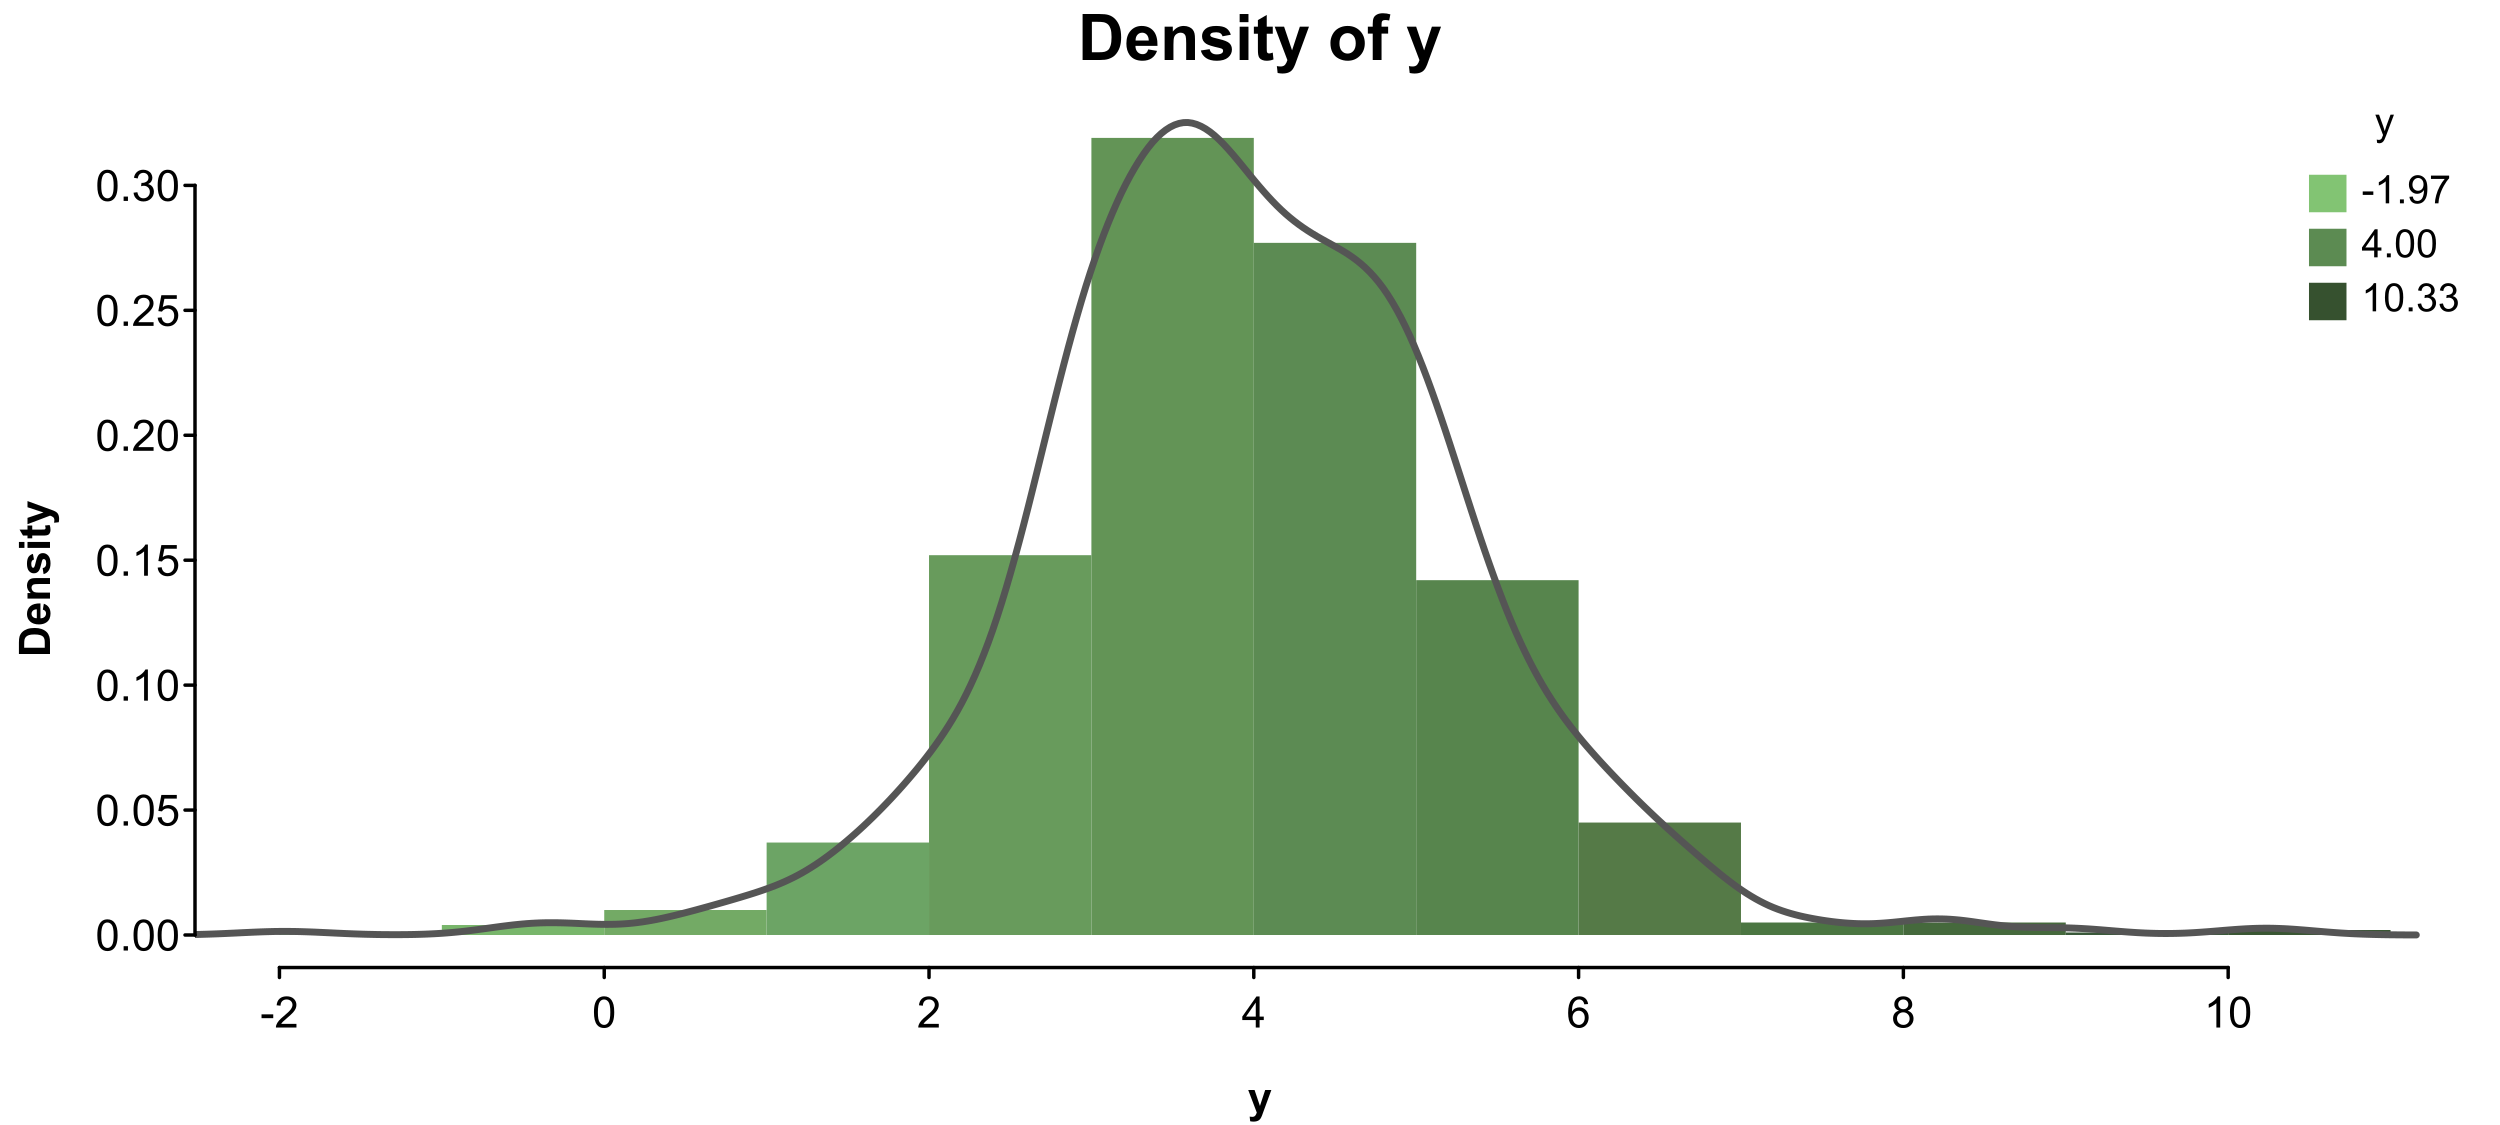 <?xml version="1.0" encoding="UTF-8"?>
<svg xmlns="http://www.w3.org/2000/svg" xmlns:xlink="http://www.w3.org/1999/xlink" width="720pt" height="324pt" viewBox="0 0 720 324" version="1.1">
<defs>
<g>
<symbol overflow="visible" id="glyph0-0">
<path style="stroke:none;" d="M 1.562 0 L 1.562 -7.812 L 7.812 -7.812 L 7.812 0 Z M 1.758 -0.195 L 7.617 -0.195 L 7.617 -7.617 L 1.758 -7.617 Z M 1.758 -0.195 "/>
</symbol>
<symbol overflow="visible" id="glyph0-1">
<path style="stroke:none;" d="M 0.398 -2.688 L 0.398 -3.789 L 3.773 -3.789 L 3.773 -2.688 Z M 0.398 -2.688 "/>
</symbol>
<symbol overflow="visible" id="glyph0-2">
<path style="stroke:none;" d="M 6.293 -1.055 L 6.293 0 L 0.379 0 C 0.367 -0.266 0.41 -0.52 0.508 -0.762 C 0.656 -1.164 0.898 -1.559 1.23 -1.953 C 1.559 -2.34 2.035 -2.793 2.668 -3.309 C 3.637 -4.102 4.293 -4.734 4.637 -5.203 C 4.977 -5.668 5.148 -6.105 5.152 -6.523 C 5.148 -6.957 4.992 -7.324 4.684 -7.625 C 4.371 -7.922 3.969 -8.074 3.469 -8.074 C 2.938 -8.074 2.512 -7.914 2.195 -7.598 C 1.879 -7.277 1.719 -6.84 1.715 -6.281 L 0.586 -6.398 C 0.664 -7.238 0.953 -7.879 1.457 -8.32 C 1.961 -8.762 2.641 -8.98 3.492 -8.984 C 4.348 -8.98 5.023 -8.742 5.527 -8.27 C 6.027 -7.789 6.281 -7.199 6.281 -6.5 C 6.281 -6.141 6.207 -5.789 6.059 -5.445 C 5.91 -5.094 5.664 -4.73 5.328 -4.352 C 4.984 -3.965 4.422 -3.441 3.637 -2.777 C 2.977 -2.223 2.555 -1.844 2.367 -1.648 C 2.18 -1.449 2.023 -1.254 1.906 -1.055 Z M 6.293 -1.055 "/>
</symbol>
<symbol overflow="visible" id="glyph0-3">
<path style="stroke:none;" d="M 0.52 -4.414 C 0.516 -5.469 0.625 -6.32 0.844 -6.965 C 1.062 -7.609 1.387 -8.105 1.816 -8.457 C 2.246 -8.805 2.785 -8.98 3.438 -8.984 C 3.914 -8.98 4.336 -8.887 4.699 -8.695 C 5.059 -8.5 5.355 -8.219 5.594 -7.859 C 5.828 -7.492 6.016 -7.051 6.152 -6.527 C 6.285 -6.004 6.352 -5.297 6.355 -4.414 C 6.352 -3.359 6.242 -2.512 6.031 -1.871 C 5.812 -1.223 5.492 -0.727 5.062 -0.375 C 4.633 -0.023 4.09 0.152 3.438 0.152 C 2.57 0.152 1.891 -0.156 1.402 -0.773 C 0.809 -1.516 0.516 -2.727 0.52 -4.414 Z M 1.648 -4.414 C 1.645 -2.941 1.816 -1.965 2.164 -1.48 C 2.504 -0.992 2.93 -0.75 3.438 -0.75 C 3.938 -0.75 4.359 -0.992 4.707 -1.48 C 5.051 -1.969 5.227 -2.945 5.227 -4.414 C 5.227 -5.883 5.051 -6.863 4.707 -7.348 C 4.359 -7.832 3.934 -8.074 3.426 -8.074 C 2.918 -8.074 2.516 -7.859 2.215 -7.434 C 1.836 -6.887 1.645 -5.879 1.648 -4.414 Z M 1.648 -4.414 "/>
</symbol>
<symbol overflow="visible" id="glyph0-4">
<path style="stroke:none;" d="M 4.039 0 L 4.039 -2.141 L 0.16 -2.141 L 0.16 -3.148 L 4.242 -8.949 L 5.141 -8.949 L 5.141 -3.148 L 6.348 -3.148 L 6.348 -2.141 L 5.141 -2.141 L 5.141 0 Z M 4.039 -3.148 L 4.039 -7.184 L 1.238 -3.148 Z M 4.039 -3.148 "/>
</symbol>
<symbol overflow="visible" id="glyph0-5">
<path style="stroke:none;" d="M 6.219 -6.758 L 5.125 -6.672 C 5.027 -7.098 4.891 -7.41 4.711 -7.609 C 4.414 -7.922 4.047 -8.078 3.613 -8.082 C 3.262 -8.078 2.953 -7.98 2.691 -7.789 C 2.34 -7.531 2.066 -7.164 1.871 -6.684 C 1.668 -6.195 1.566 -5.504 1.562 -4.613 C 1.824 -5.012 2.148 -5.312 2.531 -5.512 C 2.914 -5.703 3.312 -5.801 3.734 -5.805 C 4.465 -5.801 5.09 -5.531 5.605 -4.996 C 6.117 -4.453 6.375 -3.758 6.379 -2.906 C 6.375 -2.344 6.254 -1.82 6.016 -1.34 C 5.77 -0.855 5.438 -0.484 5.016 -0.23 C 4.594 0.027 4.113 0.152 3.578 0.152 C 2.66 0.152 1.914 -0.184 1.336 -0.855 C 0.758 -1.527 0.469 -2.637 0.469 -4.188 C 0.469 -5.914 0.789 -7.172 1.43 -7.961 C 1.984 -8.641 2.734 -8.98 3.68 -8.984 C 4.383 -8.98 4.957 -8.785 5.41 -8.391 C 5.855 -7.996 6.125 -7.449 6.219 -6.758 Z M 1.734 -2.898 C 1.734 -2.52 1.812 -2.156 1.973 -1.812 C 2.133 -1.461 2.359 -1.199 2.648 -1.02 C 2.938 -0.84 3.238 -0.75 3.559 -0.75 C 4.02 -0.75 4.418 -0.938 4.754 -1.312 C 5.082 -1.688 5.25 -2.195 5.254 -2.84 C 5.25 -3.453 5.086 -3.941 4.758 -4.301 C 4.43 -4.656 4.016 -4.832 3.516 -4.836 C 3.016 -4.832 2.594 -4.656 2.25 -4.301 C 1.906 -3.941 1.734 -3.473 1.734 -2.898 Z M 1.734 -2.898 "/>
</symbol>
<symbol overflow="visible" id="glyph0-6">
<path style="stroke:none;" d="M 2.211 -4.852 C 1.75 -5.016 1.414 -5.254 1.195 -5.566 C 0.977 -5.875 0.867 -6.242 0.867 -6.676 C 0.867 -7.324 1.098 -7.871 1.566 -8.316 C 2.031 -8.758 2.656 -8.98 3.438 -8.984 C 4.215 -8.98 4.844 -8.754 5.32 -8.305 C 5.797 -7.848 6.035 -7.297 6.035 -6.648 C 6.035 -6.23 5.926 -5.867 5.707 -5.562 C 5.488 -5.25 5.156 -5.016 4.719 -4.852 C 5.266 -4.672 5.684 -4.383 5.973 -3.984 C 6.254 -3.586 6.398 -3.109 6.402 -2.559 C 6.398 -1.789 6.129 -1.145 5.59 -0.629 C 5.047 -0.105 4.332 0.152 3.453 0.152 C 2.566 0.152 1.855 -0.105 1.316 -0.629 C 0.773 -1.148 0.504 -1.801 0.508 -2.586 C 0.504 -3.164 0.652 -3.652 0.949 -4.051 C 1.242 -4.441 1.66 -4.711 2.211 -4.852 Z M 1.988 -6.715 C 1.984 -6.289 2.121 -5.941 2.398 -5.676 C 2.668 -5.406 3.023 -5.273 3.461 -5.273 C 3.879 -5.273 4.227 -5.406 4.5 -5.672 C 4.77 -5.938 4.902 -6.262 4.906 -6.652 C 4.902 -7.051 4.766 -7.391 4.488 -7.668 C 4.207 -7.941 3.859 -8.078 3.449 -8.082 C 3.027 -8.078 2.68 -7.945 2.402 -7.676 C 2.125 -7.406 1.984 -7.086 1.988 -6.715 Z M 1.637 -2.582 C 1.633 -2.266 1.707 -1.961 1.859 -1.672 C 2.004 -1.375 2.227 -1.148 2.52 -0.992 C 2.812 -0.828 3.129 -0.75 3.469 -0.75 C 3.992 -0.75 4.422 -0.918 4.766 -1.258 C 5.105 -1.594 5.277 -2.023 5.281 -2.547 C 5.277 -3.074 5.102 -3.512 4.75 -3.855 C 4.395 -4.199 3.953 -4.371 3.43 -4.375 C 2.91 -4.371 2.484 -4.199 2.145 -3.863 C 1.805 -3.52 1.633 -3.094 1.637 -2.582 Z M 1.637 -2.582 "/>
</symbol>
<symbol overflow="visible" id="glyph0-7">
<path style="stroke:none;" d="M 4.656 0 L 3.559 0 L 3.559 -7 C 3.289 -6.746 2.941 -6.492 2.516 -6.242 C 2.086 -5.988 1.703 -5.801 1.359 -5.676 L 1.359 -6.738 C 1.973 -7.027 2.508 -7.375 2.973 -7.789 C 3.43 -8.195 3.758 -8.594 3.949 -8.984 L 4.656 -8.984 Z M 4.656 0 "/>
</symbol>
<symbol overflow="visible" id="glyph0-8">
<path style="stroke:none;" d="M 1.137 0 L 1.137 -1.25 L 2.387 -1.25 L 2.387 0 Z M 1.137 0 "/>
</symbol>
<symbol overflow="visible" id="glyph0-9">
<path style="stroke:none;" d="M 0.52 -2.344 L 1.672 -2.441 C 1.754 -1.875 1.953 -1.453 2.266 -1.172 C 2.574 -0.891 2.949 -0.75 3.395 -0.75 C 3.918 -0.75 4.367 -0.949 4.734 -1.348 C 5.102 -1.746 5.285 -2.273 5.285 -2.938 C 5.285 -3.559 5.109 -4.055 4.758 -4.418 C 4.406 -4.777 3.945 -4.957 3.375 -4.961 C 3.02 -4.957 2.699 -4.875 2.414 -4.719 C 2.129 -4.555 1.906 -4.348 1.746 -4.094 L 0.715 -4.23 L 1.582 -8.824 L 6.031 -8.824 L 6.031 -7.777 L 2.461 -7.777 L 1.977 -5.371 C 2.508 -5.742 3.074 -5.93 3.668 -5.934 C 4.449 -5.93 5.105 -5.66 5.645 -5.121 C 6.18 -4.578 6.449 -3.883 6.453 -3.035 C 6.449 -2.223 6.215 -1.52 5.742 -0.934 C 5.168 -0.207 4.383 0.152 3.395 0.152 C 2.574 0.152 1.91 -0.074 1.398 -0.531 C 0.883 -0.984 0.59 -1.59 0.52 -2.344 Z M 0.52 -2.344 "/>
</symbol>
<symbol overflow="visible" id="glyph0-10">
<path style="stroke:none;" d="M 0.523 -2.363 L 1.625 -2.508 C 1.746 -1.883 1.961 -1.434 2.266 -1.16 C 2.566 -0.887 2.938 -0.75 3.375 -0.75 C 3.891 -0.75 4.324 -0.926 4.684 -1.285 C 5.035 -1.641 5.215 -2.086 5.219 -2.617 C 5.215 -3.121 5.051 -3.539 4.723 -3.867 C 4.395 -4.195 3.977 -4.359 3.469 -4.359 C 3.258 -4.359 2.996 -4.316 2.691 -4.234 L 2.812 -5.199 C 2.883 -5.188 2.941 -5.184 2.992 -5.188 C 3.457 -5.184 3.879 -5.309 4.254 -5.555 C 4.629 -5.797 4.816 -6.172 4.816 -6.684 C 4.816 -7.086 4.68 -7.418 4.406 -7.684 C 4.133 -7.945 3.781 -8.078 3.352 -8.082 C 2.922 -8.078 2.562 -7.945 2.281 -7.676 C 1.992 -7.406 1.812 -7.004 1.734 -6.469 L 0.633 -6.664 C 0.766 -7.398 1.07 -7.969 1.551 -8.375 C 2.023 -8.777 2.617 -8.98 3.328 -8.984 C 3.812 -8.98 4.262 -8.875 4.676 -8.668 C 5.086 -8.457 5.398 -8.172 5.617 -7.812 C 5.832 -7.445 5.941 -7.062 5.945 -6.66 C 5.941 -6.27 5.836 -5.918 5.633 -5.602 C 5.422 -5.281 5.117 -5.027 4.711 -4.848 C 5.238 -4.723 5.648 -4.469 5.941 -4.086 C 6.234 -3.695 6.379 -3.215 6.383 -2.645 C 6.379 -1.859 6.094 -1.199 5.527 -0.656 C 4.957 -0.113 4.238 0.156 3.367 0.16 C 2.582 0.156 1.93 -0.074 1.41 -0.543 C 0.891 -1.008 0.594 -1.613 0.523 -2.363 Z M 0.523 -2.363 "/>
</symbol>
<symbol overflow="visible" id="glyph1-0">
<path style="stroke:none;" d="M 1.414 0 L 1.414 -7.062 L 7.062 -7.062 L 7.062 0 Z M 1.59 -0.176 L 6.887 -0.176 L 6.887 -6.887 L 1.59 -6.887 Z M 1.59 -0.176 "/>
</symbol>
<symbol overflow="visible" id="glyph1-1">
<path style="stroke:none;" d="M 0.699 2.258 L 0.59 1.324 C 0.805 1.383 0.996 1.41 1.16 1.414 C 1.379 1.41 1.555 1.375 1.688 1.301 C 1.82 1.227 1.93 1.121 2.016 0.992 C 2.078 0.891 2.176 0.645 2.316 0.254 C 2.332 0.195 2.363 0.117 2.406 0.012 L 0.184 -5.859 L 1.254 -5.859 L 2.473 -2.465 C 2.629 -2.031 2.77 -1.578 2.898 -1.109 C 3.008 -1.562 3.145 -2.008 3.305 -2.445 L 4.559 -5.859 L 5.551 -5.859 L 3.32 0.098 C 3.082 0.742 2.898 1.188 2.766 1.43 C 2.586 1.758 2.383 1.996 2.156 2.148 C 1.93 2.301 1.656 2.379 1.34 2.379 C 1.148 2.379 0.934 2.336 0.699 2.258 Z M 0.699 2.258 "/>
</symbol>
<symbol overflow="visible" id="glyph1-2">
<path style="stroke:none;" d="M 0.359 -2.43 L 0.359 -3.426 L 3.41 -3.426 L 3.41 -2.43 Z M 0.359 -2.43 "/>
</symbol>
<symbol overflow="visible" id="glyph1-3">
<path style="stroke:none;" d="M 4.211 0 L 3.215 0 L 3.215 -6.328 C 2.977 -6.102 2.664 -5.871 2.277 -5.645 C 1.887 -5.41 1.539 -5.242 1.23 -5.133 L 1.23 -6.09 C 1.785 -6.348 2.27 -6.664 2.688 -7.039 C 3.102 -7.406 3.395 -7.77 3.57 -8.121 L 4.211 -8.121 Z M 4.211 0 "/>
</symbol>
<symbol overflow="visible" id="glyph1-4">
<path style="stroke:none;" d="M 1.027 0 L 1.027 -1.133 L 2.156 -1.133 L 2.156 0 Z M 1.027 0 "/>
</symbol>
<symbol overflow="visible" id="glyph1-5">
<path style="stroke:none;" d="M 0.617 -1.871 L 1.574 -1.957 C 1.652 -1.508 1.805 -1.18 2.035 -0.98 C 2.262 -0.777 2.555 -0.68 2.914 -0.68 C 3.215 -0.68 3.484 -0.746 3.715 -0.887 C 3.945 -1.023 4.133 -1.211 4.281 -1.445 C 4.426 -1.676 4.551 -1.992 4.652 -2.395 C 4.75 -2.789 4.797 -3.195 4.801 -3.609 C 4.797 -3.652 4.797 -3.719 4.793 -3.809 C 4.594 -3.488 4.32 -3.23 3.98 -3.035 C 3.633 -2.84 3.262 -2.742 2.863 -2.742 C 2.191 -2.742 1.625 -2.984 1.164 -3.469 C 0.699 -3.953 0.469 -4.594 0.469 -5.391 C 0.469 -6.211 0.711 -6.871 1.195 -7.371 C 1.68 -7.871 2.285 -8.121 3.012 -8.121 C 3.535 -8.121 4.016 -7.977 4.453 -7.695 C 4.891 -7.41 5.223 -7.008 5.449 -6.484 C 5.676 -5.957 5.789 -5.199 5.789 -4.211 C 5.789 -3.176 5.676 -2.352 5.449 -1.738 C 5.223 -1.125 4.887 -0.66 4.449 -0.34 C 4.004 -0.023 3.484 0.133 2.891 0.137 C 2.254 0.133 1.738 -0.039 1.34 -0.387 C 0.938 -0.738 0.695 -1.23 0.617 -1.871 Z M 4.684 -5.441 C 4.68 -6.008 4.527 -6.461 4.227 -6.797 C 3.922 -7.133 3.559 -7.301 3.133 -7.301 C 2.691 -7.301 2.309 -7.117 1.98 -6.758 C 1.652 -6.395 1.488 -5.93 1.488 -5.359 C 1.488 -4.84 1.641 -4.422 1.953 -4.102 C 2.262 -3.781 2.648 -3.621 3.105 -3.621 C 3.566 -3.621 3.941 -3.781 4.238 -4.102 C 4.531 -4.422 4.68 -4.867 4.684 -5.441 Z M 4.684 -5.441 "/>
</symbol>
<symbol overflow="visible" id="glyph1-6">
<path style="stroke:none;" d="M 0.535 -7.031 L 0.535 -7.984 L 5.77 -7.984 L 5.77 -7.211 C 5.254 -6.66 4.742 -5.934 4.238 -5.027 C 3.73 -4.117 3.34 -3.18 3.066 -2.223 C 2.863 -1.543 2.738 -0.805 2.688 0 L 1.668 0 C 1.676 -0.633 1.801 -1.398 2.039 -2.305 C 2.277 -3.203 2.621 -4.074 3.07 -4.91 C 3.516 -5.746 3.988 -6.453 4.496 -7.031 Z M 0.535 -7.031 "/>
</symbol>
<symbol overflow="visible" id="glyph1-7">
<path style="stroke:none;" d="M 3.652 0 L 3.652 -1.938 L 0.145 -1.938 L 0.145 -2.848 L 3.836 -8.09 L 4.645 -8.09 L 4.645 -2.848 L 5.738 -2.848 L 5.738 -1.938 L 4.645 -1.938 L 4.645 0 Z M 3.652 -2.848 L 3.652 -6.496 L 1.121 -2.848 Z M 3.652 -2.848 "/>
</symbol>
<symbol overflow="visible" id="glyph1-8">
<path style="stroke:none;" d="M 0.469 -3.988 C 0.469 -4.941 0.566 -5.711 0.762 -6.297 C 0.957 -6.879 1.25 -7.328 1.641 -7.645 C 2.027 -7.961 2.516 -8.121 3.105 -8.121 C 3.539 -8.121 3.918 -8.031 4.246 -7.859 C 4.57 -7.68 4.84 -7.43 5.059 -7.102 C 5.27 -6.773 5.438 -6.371 5.559 -5.898 C 5.68 -5.426 5.742 -4.789 5.742 -3.988 C 5.742 -3.039 5.645 -2.273 5.449 -1.691 C 5.254 -1.105 4.961 -0.656 4.578 -0.34 C 4.188 -0.023 3.699 0.133 3.105 0.137 C 2.324 0.133 1.711 -0.141 1.27 -0.699 C 0.734 -1.371 0.469 -2.469 0.469 -3.988 Z M 1.488 -3.988 C 1.488 -2.656 1.641 -1.773 1.953 -1.336 C 2.262 -0.898 2.648 -0.68 3.105 -0.68 C 3.559 -0.68 3.941 -0.898 4.254 -1.34 C 4.566 -1.781 4.723 -2.664 4.723 -3.988 C 4.723 -5.32 4.566 -6.207 4.254 -6.645 C 3.941 -7.082 3.555 -7.301 3.094 -7.301 C 2.637 -7.301 2.273 -7.105 2.004 -6.719 C 1.66 -6.223 1.488 -5.312 1.488 -3.988 Z M 1.488 -3.988 "/>
</symbol>
<symbol overflow="visible" id="glyph1-9">
<path style="stroke:none;" d="M 0.473 -2.137 L 1.469 -2.27 C 1.582 -1.699 1.777 -1.293 2.051 -1.051 C 2.324 -0.801 2.656 -0.68 3.051 -0.68 C 3.516 -0.68 3.91 -0.84 4.234 -1.164 C 4.555 -1.484 4.715 -1.887 4.719 -2.367 C 4.715 -2.82 4.566 -3.195 4.27 -3.496 C 3.969 -3.789 3.59 -3.938 3.133 -3.941 C 2.941 -3.938 2.707 -3.898 2.434 -3.828 L 2.543 -4.699 C 2.609 -4.691 2.66 -4.688 2.703 -4.691 C 3.125 -4.688 3.508 -4.797 3.844 -5.02 C 4.18 -5.238 4.348 -5.578 4.352 -6.043 C 4.348 -6.402 4.223 -6.703 3.98 -6.945 C 3.73 -7.18 3.414 -7.301 3.027 -7.305 C 2.641 -7.301 2.32 -7.18 2.062 -6.941 C 1.805 -6.695 1.637 -6.332 1.566 -5.848 L 0.574 -6.023 C 0.695 -6.688 0.969 -7.203 1.402 -7.57 C 1.828 -7.938 2.363 -8.121 3.008 -8.121 C 3.445 -8.121 3.852 -8.023 4.227 -7.836 C 4.594 -7.645 4.879 -7.387 5.078 -7.062 C 5.273 -6.73 5.371 -6.383 5.375 -6.02 C 5.371 -5.668 5.277 -5.352 5.094 -5.062 C 4.902 -4.773 4.625 -4.547 4.258 -4.383 C 4.734 -4.27 5.105 -4.039 5.371 -3.691 C 5.633 -3.344 5.766 -2.91 5.77 -2.391 C 5.766 -1.68 5.508 -1.078 4.996 -0.59 C 4.48 -0.102 3.832 0.141 3.047 0.145 C 2.336 0.141 1.746 -0.066 1.277 -0.488 C 0.809 -0.91 0.539 -1.461 0.473 -2.137 Z M 0.473 -2.137 "/>
</symbol>
<symbol overflow="visible" id="glyph2-0">
<path style="stroke:none;" d="M 2.312 0 L 2.312 -11.562 L 11.562 -11.562 L 11.562 0 Z M 2.602 -0.289 L 11.273 -0.289 L 11.273 -11.273 L 2.602 -11.273 Z M 2.602 -0.289 "/>
</symbol>
<symbol overflow="visible" id="glyph2-1">
<path style="stroke:none;" d="M 1.336 -13.242 L 6.223 -13.242 C 7.324 -13.242 8.164 -13.156 8.742 -12.988 C 9.52 -12.758 10.184 -12.352 10.738 -11.77 C 11.289 -11.184 11.711 -10.469 12.004 -9.625 C 12.289 -8.777 12.434 -7.734 12.438 -6.496 C 12.434 -5.402 12.297 -4.461 12.031 -3.676 C 11.695 -2.707 11.223 -1.93 10.613 -1.336 C 10.145 -0.883 9.52 -0.531 8.734 -0.281 C 8.145 -0.094 7.355 0 6.367 0 L 1.336 0 Z M 4.012 -11.004 L 4.012 -2.23 L 6.008 -2.23 C 6.75 -2.227 7.289 -2.27 7.625 -2.359 C 8.055 -2.465 8.414 -2.648 8.703 -2.906 C 8.984 -3.164 9.219 -3.59 9.402 -4.188 C 9.582 -4.777 9.672 -5.586 9.676 -6.613 C 9.672 -7.633 9.582 -8.418 9.402 -8.969 C 9.219 -9.516 8.965 -9.945 8.645 -10.254 C 8.316 -10.559 7.906 -10.766 7.406 -10.875 C 7.031 -10.961 6.297 -11.004 5.211 -11.004 Z M 4.012 -11.004 "/>
</symbol>
<symbol overflow="visible" id="glyph2-2">
<path style="stroke:none;" d="M 6.883 -3.055 L 9.414 -2.629 C 9.086 -1.699 8.57 -0.992 7.871 -0.508 C 7.168 -0.023 6.293 0.215 5.238 0.219 C 3.57 0.215 2.336 -0.328 1.535 -1.418 C 0.902 -2.289 0.586 -3.391 0.586 -4.723 C 0.586 -6.312 1 -7.555 1.832 -8.457 C 2.664 -9.355 3.715 -9.809 4.984 -9.809 C 6.41 -9.809 7.535 -9.336 8.363 -8.395 C 9.184 -7.453 9.578 -6.012 9.547 -4.066 L 3.188 -4.066 C 3.203 -3.312 3.406 -2.727 3.801 -2.309 C 4.191 -1.887 4.68 -1.676 5.266 -1.68 C 5.66 -1.676 5.996 -1.785 6.27 -2.004 C 6.539 -2.223 6.742 -2.57 6.883 -3.055 Z M 7.027 -5.617 C 7.004 -6.348 6.816 -6.906 6.457 -7.293 C 6.098 -7.672 5.656 -7.863 5.141 -7.867 C 4.582 -7.863 4.125 -7.66 3.766 -7.262 C 3.402 -6.855 3.227 -6.309 3.234 -5.617 Z M 7.027 -5.617 "/>
</symbol>
<symbol overflow="visible" id="glyph2-3">
<path style="stroke:none;" d="M 10.055 0 L 7.516 0 L 7.516 -4.895 C 7.512 -5.926 7.457 -6.598 7.352 -6.906 C 7.242 -7.207 7.066 -7.441 6.824 -7.613 C 6.578 -7.777 6.285 -7.863 5.945 -7.867 C 5.504 -7.863 5.109 -7.742 4.762 -7.504 C 4.41 -7.262 4.172 -6.941 4.043 -6.547 C 3.91 -6.148 3.844 -5.414 3.848 -4.344 L 3.848 0 L 1.309 0 L 1.309 -9.594 L 3.668 -9.594 L 3.668 -8.184 C 4.504 -9.266 5.555 -9.809 6.828 -9.809 C 7.383 -9.809 7.895 -9.707 8.363 -9.504 C 8.824 -9.301 9.176 -9.043 9.414 -8.734 C 9.652 -8.418 9.82 -8.062 9.914 -7.668 C 10.008 -7.27 10.055 -6.699 10.055 -5.961 Z M 10.055 0 "/>
</symbol>
<symbol overflow="visible" id="glyph2-4">
<path style="stroke:none;" d="M 0.434 -2.738 L 2.98 -3.125 C 3.086 -2.625 3.305 -2.25 3.641 -2 C 3.969 -1.742 4.434 -1.617 5.031 -1.617 C 5.684 -1.617 6.176 -1.734 6.512 -1.977 C 6.73 -2.141 6.844 -2.367 6.848 -2.656 C 6.844 -2.844 6.785 -3.004 6.668 -3.133 C 6.539 -3.254 6.254 -3.367 5.816 -3.469 C 3.766 -3.918 2.469 -4.328 1.926 -4.707 C 1.164 -5.223 0.785 -5.945 0.785 -6.867 C 0.785 -7.695 1.113 -8.391 1.77 -8.961 C 2.426 -9.523 3.441 -9.809 4.824 -9.809 C 6.133 -9.809 7.109 -9.594 7.75 -9.168 C 8.387 -8.738 8.828 -8.105 9.07 -7.273 L 6.676 -6.828 C 6.57 -7.199 6.379 -7.488 6.094 -7.688 C 5.805 -7.883 5.395 -7.98 4.867 -7.984 C 4.199 -7.98 3.723 -7.887 3.434 -7.707 C 3.238 -7.57 3.141 -7.398 3.145 -7.191 C 3.141 -7.004 3.227 -6.852 3.398 -6.73 C 3.625 -6.559 4.414 -6.32 5.766 -6.016 C 7.117 -5.707 8.062 -5.332 8.602 -4.887 C 9.129 -4.434 9.391 -3.805 9.395 -3 C 9.391 -2.117 9.023 -1.359 8.293 -0.73 C 7.555 -0.098 6.469 0.215 5.031 0.219 C 3.723 0.215 2.688 -0.047 1.926 -0.578 C 1.164 -1.105 0.668 -1.824 0.434 -2.738 Z M 0.434 -2.738 "/>
</symbol>
<symbol overflow="visible" id="glyph2-5">
<path style="stroke:none;" d="M 1.328 -10.895 L 1.328 -13.242 L 3.867 -13.242 L 3.867 -10.895 Z M 1.328 0 L 1.328 -9.594 L 3.867 -9.594 L 3.867 0 Z M 1.328 0 "/>
</symbol>
<symbol overflow="visible" id="glyph2-6">
<path style="stroke:none;" d="M 5.727 -9.594 L 5.727 -7.57 L 3.992 -7.57 L 3.992 -3.703 C 3.988 -2.922 4.008 -2.465 4.043 -2.336 C 4.074 -2.203 4.148 -2.094 4.27 -2.012 C 4.383 -1.926 4.523 -1.887 4.695 -1.887 C 4.93 -1.887 5.273 -1.969 5.719 -2.133 L 5.934 -0.164 C 5.344 0.09 4.676 0.215 3.93 0.219 C 3.469 0.215 3.055 0.141 2.691 -0.012 C 2.32 -0.164 2.051 -0.363 1.883 -0.609 C 1.707 -0.852 1.59 -1.18 1.527 -1.598 C 1.469 -1.891 1.441 -2.488 1.445 -3.387 L 1.445 -7.57 L 0.281 -7.57 L 0.281 -9.594 L 1.445 -9.594 L 1.445 -11.5 L 3.992 -12.98 L 3.992 -9.594 Z M 5.727 -9.594 "/>
</symbol>
<symbol overflow="visible" id="glyph2-7">
<path style="stroke:none;" d="M 0.125 -9.594 L 2.828 -9.594 L 5.121 -2.781 L 7.363 -9.594 L 9.992 -9.594 L 6.602 -0.359 L 6 1.309 C 5.773 1.863 5.559 2.293 5.359 2.59 C 5.156 2.887 4.926 3.125 4.664 3.309 C 4.402 3.492 4.078 3.637 3.699 3.738 C 3.312 3.84 2.883 3.891 2.402 3.895 C 1.914 3.891 1.434 3.84 0.965 3.738 L 0.742 1.754 C 1.137 1.828 1.496 1.867 1.816 1.871 C 2.402 1.867 2.836 1.695 3.125 1.352 C 3.406 1.004 3.625 0.562 3.777 0.027 Z M 0.125 -9.594 "/>
</symbol>
<symbol overflow="visible" id="glyph2-8">
<path style="stroke:none;" d=""/>
</symbol>
<symbol overflow="visible" id="glyph2-9">
<path style="stroke:none;" d="M 0.742 -4.934 C 0.738 -5.773 0.945 -6.586 1.363 -7.379 C 1.777 -8.164 2.367 -8.766 3.129 -9.184 C 3.891 -9.598 4.742 -9.809 5.684 -9.809 C 7.133 -9.809 8.32 -9.336 9.25 -8.395 C 10.176 -7.453 10.641 -6.262 10.641 -4.824 C 10.641 -3.371 10.172 -2.168 9.234 -1.215 C 8.297 -0.258 7.117 0.215 5.699 0.219 C 4.82 0.215 3.98 0.02 3.184 -0.379 C 2.383 -0.773 1.777 -1.355 1.363 -2.125 C 0.945 -2.891 0.738 -3.828 0.742 -4.934 Z M 3.344 -4.797 C 3.34 -3.844 3.566 -3.113 4.02 -2.609 C 4.469 -2.102 5.023 -1.852 5.691 -1.852 C 6.348 -1.852 6.902 -2.102 7.355 -2.609 C 7.801 -3.113 8.027 -3.852 8.031 -4.816 C 8.027 -5.754 7.801 -6.473 7.355 -6.98 C 6.902 -7.484 6.348 -7.738 5.691 -7.742 C 5.023 -7.738 4.469 -7.484 4.02 -6.98 C 3.566 -6.473 3.34 -5.746 3.344 -4.797 Z M 3.344 -4.797 "/>
</symbol>
<symbol overflow="visible" id="glyph2-10">
<path style="stroke:none;" d="M 0.219 -9.594 L 1.625 -9.594 L 1.625 -10.316 C 1.621 -11.121 1.707 -11.723 1.883 -12.121 C 2.051 -12.516 2.367 -12.84 2.832 -13.094 C 3.289 -13.34 3.871 -13.465 4.578 -13.469 C 5.297 -13.465 6.008 -13.355 6.703 -13.145 L 6.359 -11.371 C 5.953 -11.465 5.566 -11.512 5.195 -11.516 C 4.824 -11.512 4.559 -11.426 4.402 -11.258 C 4.238 -11.086 4.16 -10.758 4.164 -10.27 L 4.164 -9.594 L 6.062 -9.594 L 6.062 -7.598 L 4.164 -7.598 L 4.164 0 L 1.625 0 L 1.625 -7.598 L 0.219 -7.598 Z M 0.219 -9.594 "/>
</symbol>
<symbol overflow="visible" id="glyph3-0">
<path style="stroke:none;" d="M 0 -1.562 L -7.812 -1.562 L -7.812 -7.812 L 0 -7.812 Z M -0.195 -1.758 L -0.195 -7.617 L -7.617 -7.617 L -7.617 -1.758 Z M -0.195 -1.758 "/>
</symbol>
<symbol overflow="visible" id="glyph3-1">
<path style="stroke:none;" d="M -8.949 -0.902 L -8.949 -4.207 C -8.945 -4.949 -8.891 -5.516 -8.777 -5.91 C -8.621 -6.43 -8.344 -6.879 -7.953 -7.258 C -7.555 -7.629 -7.07 -7.914 -6.5 -8.113 C -5.926 -8.305 -5.223 -8.402 -4.387 -8.406 C -3.648 -8.402 -3.016 -8.309 -2.484 -8.129 C -1.832 -7.902 -1.305 -7.586 -0.902 -7.172 C -0.598 -6.859 -0.359 -6.434 -0.188 -5.902 C -0.062 -5.5 0 -4.969 0 -4.305 L 0 -0.902 Z M -7.434 -2.711 L -1.508 -2.711 L -1.508 -4.059 C -1.504 -4.562 -1.535 -4.926 -1.594 -5.152 C -1.664 -5.441 -1.785 -5.684 -1.965 -5.879 C -2.137 -6.07 -2.426 -6.23 -2.828 -6.352 C -3.227 -6.473 -3.773 -6.531 -4.469 -6.535 C -5.156 -6.531 -5.688 -6.473 -6.059 -6.352 C -6.43 -6.23 -6.719 -6.059 -6.926 -5.84 C -7.133 -5.617 -7.273 -5.34 -7.348 -5.004 C -7.402 -4.75 -7.43 -4.254 -7.434 -3.523 Z M -7.434 -2.711 "/>
</symbol>
<symbol overflow="visible" id="glyph3-2">
<path style="stroke:none;" d="M -2.062 -4.652 L -1.777 -6.359 C -1.145 -6.137 -0.668 -5.793 -0.344 -5.32 C -0.016 -4.844 0.145 -4.25 0.148 -3.539 C 0.145 -2.41 -0.219 -1.574 -0.957 -1.039 C -1.543 -0.609 -2.289 -0.398 -3.191 -0.398 C -4.266 -0.398 -5.105 -0.676 -5.715 -1.238 C -6.32 -1.797 -6.625 -2.508 -6.629 -3.371 C -6.625 -4.332 -6.309 -5.094 -5.672 -5.652 C -5.035 -6.207 -4.059 -6.473 -2.746 -6.453 L -2.746 -2.156 C -2.234 -2.164 -1.84 -2.301 -1.559 -2.566 C -1.277 -2.832 -1.137 -3.16 -1.137 -3.559 C -1.137 -3.824 -1.207 -4.051 -1.355 -4.234 C -1.496 -4.418 -1.734 -4.559 -2.062 -4.652 Z M -3.797 -4.75 C -4.289 -4.734 -4.664 -4.605 -4.926 -4.363 C -5.184 -4.117 -5.312 -3.82 -5.316 -3.473 C -5.312 -3.094 -5.176 -2.785 -4.906 -2.547 C -4.633 -2.301 -4.266 -2.18 -3.797 -2.184 Z M -3.797 -4.75 "/>
</symbol>
<symbol overflow="visible" id="glyph3-3">
<path style="stroke:none;" d="M 0 -6.793 L 0 -5.078 L -3.309 -5.078 C -4.008 -5.074 -4.461 -5.039 -4.664 -4.969 C -4.867 -4.895 -5.027 -4.773 -5.145 -4.609 C -5.258 -4.441 -5.312 -4.242 -5.316 -4.016 C -5.312 -3.715 -5.23 -3.449 -5.07 -3.215 C -4.906 -2.977 -4.691 -2.816 -4.426 -2.73 C -4.152 -2.645 -3.656 -2.602 -2.938 -2.602 L 0 -2.602 L 0 -0.887 L -6.48 -0.887 L -6.48 -2.477 L -5.531 -2.477 C -6.262 -3.043 -6.625 -3.754 -6.629 -4.613 C -6.625 -4.988 -6.559 -5.336 -6.422 -5.652 C -6.285 -5.961 -6.109 -6.199 -5.902 -6.363 C -5.688 -6.523 -5.449 -6.633 -5.18 -6.699 C -4.91 -6.758 -4.523 -6.789 -4.027 -6.793 Z M 0 -6.793 "/>
</symbol>
<symbol overflow="visible" id="glyph3-4">
<path style="stroke:none;" d="M -1.848 -0.293 L -2.113 -2.016 C -1.773 -2.086 -1.52 -2.234 -1.352 -2.461 C -1.176 -2.684 -1.09 -2.996 -1.094 -3.398 C -1.09 -3.844 -1.172 -4.176 -1.336 -4.402 C -1.449 -4.547 -1.602 -4.621 -1.793 -4.625 C -1.922 -4.621 -2.027 -4.582 -2.117 -4.504 C -2.195 -4.414 -2.273 -4.223 -2.344 -3.93 C -2.648 -2.543 -2.926 -1.668 -3.18 -1.301 C -3.527 -0.785 -4.016 -0.527 -4.641 -0.531 C -5.199 -0.527 -5.668 -0.75 -6.055 -1.195 C -6.434 -1.641 -6.625 -2.328 -6.629 -3.258 C -6.625 -4.145 -6.48 -4.801 -6.195 -5.234 C -5.902 -5.664 -5.477 -5.965 -4.914 -6.129 L -4.613 -4.512 C -4.863 -4.441 -5.059 -4.309 -5.191 -4.117 C -5.324 -3.922 -5.391 -3.645 -5.395 -3.289 C -5.391 -2.836 -5.328 -2.516 -5.207 -2.32 C -5.113 -2.188 -4.996 -2.121 -4.859 -2.125 C -4.734 -2.121 -4.633 -2.18 -4.547 -2.297 C -4.43 -2.449 -4.266 -2.98 -4.062 -3.895 C -3.852 -4.805 -3.598 -5.445 -3.301 -5.812 C -2.992 -6.168 -2.57 -6.344 -2.027 -6.348 C -1.434 -6.344 -0.922 -6.098 -0.492 -5.602 C -0.066 -5.105 0.145 -4.371 0.148 -3.398 C 0.145 -2.516 -0.031 -1.816 -0.391 -1.301 C -0.746 -0.785 -1.23 -0.449 -1.848 -0.293 Z M -1.848 -0.293 "/>
</symbol>
<symbol overflow="visible" id="glyph3-5">
<path style="stroke:none;" d="M -7.359 -0.898 L -8.949 -0.898 L -8.949 -2.613 L -7.359 -2.613 Z M 0 -0.898 L -6.48 -0.898 L -6.48 -2.613 L 0 -2.613 Z M 0 -0.898 "/>
</symbol>
<symbol overflow="visible" id="glyph3-6">
<path style="stroke:none;" d="M -6.48 -3.871 L -5.113 -3.871 L -5.113 -2.699 L -2.504 -2.699 C -1.969 -2.695 -1.66 -2.707 -1.574 -2.73 C -1.484 -2.754 -1.414 -2.805 -1.359 -2.883 C -1.305 -2.961 -1.277 -3.055 -1.277 -3.172 C -1.277 -3.328 -1.332 -3.559 -1.441 -3.863 L -0.109 -4.012 C 0.062 -3.609 0.145 -3.156 0.148 -2.656 C 0.145 -2.344 0.098 -2.066 -0.008 -1.816 C -0.109 -1.566 -0.246 -1.383 -0.41 -1.27 C -0.574 -1.152 -0.797 -1.074 -1.082 -1.031 C -1.277 -0.992 -1.68 -0.973 -2.289 -0.977 L -5.113 -0.977 L -5.113 -0.188 L -6.48 -0.188 L -6.48 -0.977 L -7.77 -0.977 L -8.77 -2.699 L -6.48 -2.699 Z M -6.48 -3.871 "/>
</symbol>
<symbol overflow="visible" id="glyph3-7">
<path style="stroke:none;" d="M -6.48 -0.086 L -6.48 -1.91 L -1.879 -3.461 L -6.48 -4.973 L -6.48 -6.75 L -0.242 -4.461 L 0.887 -4.055 C 1.262 -3.902 1.551 -3.758 1.75 -3.621 C 1.949 -3.484 2.109 -3.328 2.234 -3.152 C 2.355 -2.973 2.453 -2.754 2.523 -2.5 C 2.59 -2.238 2.625 -1.945 2.629 -1.625 C 2.625 -1.289 2.59 -0.965 2.527 -0.652 L 1.184 -0.5 C 1.234 -0.766 1.258 -1.008 1.262 -1.227 C 1.258 -1.621 1.141 -1.918 0.91 -2.109 C 0.676 -2.301 0.379 -2.445 0.02 -2.551 Z M -6.48 -0.086 "/>
</symbol>
<symbol overflow="visible" id="glyph4-0">
<path style="stroke:none;" d="M 1.562 0 L 1.562 -7.812 L 7.812 -7.812 L 7.812 0 Z M 1.758 -0.195 L 7.617 -0.195 L 7.617 -7.617 L 1.758 -7.617 Z M 1.758 -0.195 "/>
</symbol>
<symbol overflow="visible" id="glyph4-1">
<path style="stroke:none;" d="M 0.086 -6.48 L 1.91 -6.48 L 3.461 -1.879 L 4.973 -6.48 L 6.75 -6.48 L 4.461 -0.242 L 4.055 0.887 C 3.902 1.262 3.758 1.551 3.621 1.75 C 3.484 1.949 3.328 2.109 3.152 2.234 C 2.973 2.355 2.754 2.453 2.5 2.523 C 2.238 2.59 1.945 2.625 1.625 2.629 C 1.289 2.625 0.965 2.59 0.652 2.527 L 0.5 1.184 C 0.766 1.234 1.008 1.258 1.227 1.262 C 1.621 1.258 1.918 1.141 2.109 0.91 C 2.301 0.676 2.445 0.379 2.551 0.02 Z M 0.086 -6.48 "/>
</symbol>
</g>
<clipPath id="clip1">
  <path d="M 56.16 34 L 697 34 L 697 271 L 56.16 271 Z M 56.16 34 "/>
</clipPath>
</defs>
<g id="surface1">
<path style=" stroke:none;fill-rule:nonzero;fill:rgb(47.451%,72.157%,46.275%);fill-opacity:1;" d="M 80.48 268.559 L 127.25 268.559 L 127.25 269.277 L 80.48 269.277 Z M 80.48 268.559 "/>
<path style=" stroke:none;fill-rule:nonzero;fill:rgb(47.059%,71.373%,41.961%);fill-opacity:1;" d="M 127.25 266.402 L 174.02 266.402 L 174.02 269.281 L 127.25 269.281 Z M 127.25 266.402 "/>
<path style=" stroke:none;fill-rule:nonzero;fill:rgb(45.098%,66.667%,39.608%);fill-opacity:1;" d="M 174.02 262.082 L 220.789 262.082 L 220.789 269.277 L 174.02 269.277 Z M 174.02 262.082 "/>
<path style=" stroke:none;fill-rule:nonzero;fill:rgb(42.353%,64.314%,39.608%);fill-opacity:1;" d="M 220.789 242.652 L 267.559 242.652 L 267.559 269.277 L 220.789 269.277 Z M 220.789 242.652 "/>
<path style=" stroke:none;fill-rule:nonzero;fill:rgb(40.784%,60.784%,36.078%);fill-opacity:1;" d="M 267.559 159.895 L 314.328 159.895 L 314.328 269.281 L 267.559 269.281 Z M 267.559 159.895 "/>
<path style=" stroke:none;fill-rule:nonzero;fill:rgb(38.824%,58.039%,33.725%);fill-opacity:1;" d="M 314.324 39.715 L 361.094 39.715 L 361.094 269.281 L 314.324 269.281 Z M 314.324 39.715 "/>
<path style=" stroke:none;fill-rule:nonzero;fill:rgb(36.078%,54.51%,32.549%);fill-opacity:1;" d="M 361.094 69.941 L 407.863 69.941 L 407.863 269.281 L 361.094 269.281 Z M 361.094 69.941 "/>
<path style=" stroke:none;fill-rule:nonzero;fill:rgb(34.118%,52.157%,30.196%);fill-opacity:1;" d="M 407.863 167.09 L 454.633 167.09 L 454.633 269.277 L 407.863 269.277 Z M 407.863 167.09 "/>
<path style=" stroke:none;fill-rule:nonzero;fill:rgb(33.333%,47.843%,27.843%);fill-opacity:1;" d="M 454.633 236.895 L 501.402 236.895 L 501.402 269.277 L 454.633 269.277 Z M 454.633 236.895 "/>
<path style=" stroke:none;fill-rule:nonzero;fill:rgb(29.412%,46.275%,25.882%);fill-opacity:1;" d="M 501.402 265.684 L 548.172 265.684 L 548.172 269.281 L 501.402 269.281 Z M 501.402 265.684 "/>
<path style=" stroke:none;fill-rule:nonzero;fill:rgb(27.059%,41.176%,23.529%);fill-opacity:1;" d="M 548.172 265.684 L 594.941 265.684 L 594.941 269.281 L 548.172 269.281 Z M 548.172 265.684 "/>
<path style=" stroke:none;fill-rule:nonzero;fill:rgb(21.961%,34.51%,21.961%);fill-opacity:1;" d="M 594.941 268.559 L 641.711 268.559 L 641.711 269.277 L 594.941 269.277 Z M 594.941 268.559 "/>
<path style=" stroke:none;fill-rule:nonzero;fill:rgb(22.353%,33.725%,19.608%);fill-opacity:1;" d="M 641.711 267.84 L 688.48 267.84 L 688.48 269.277 L 641.711 269.277 Z M 641.711 267.84 "/>
<g clip-path="url(#clip1)" clip-rule="nonzero">
<path style="fill:none;stroke-width:2;stroke-linecap:round;stroke-linejoin:round;stroke:rgb(33.333%,33.333%,33.333%);stroke-opacity:1;stroke-miterlimit:10;" d="M 43.25 269.27 L 44.527 269.266 L 45.805 269.258 L 47.082 269.254 L 48.359 269.246 L 50.914 269.223 L 52.191 269.207 L 54.746 269.168 L 57.301 269.113 L 58.574 269.078 L 59.852 269.039 L 61.129 268.996 L 62.406 268.949 L 63.684 268.898 L 64.961 268.844 L 67.516 268.727 L 70.07 268.602 L 72.625 268.484 L 73.902 268.43 L 75.18 268.379 L 76.457 268.336 L 77.734 268.301 L 79.012 268.27 L 80.289 268.254 L 81.566 268.246 L 82.844 268.246 L 84.121 268.258 L 85.398 268.277 L 86.676 268.309 L 87.949 268.348 L 89.227 268.391 L 90.504 268.441 L 94.336 268.617 L 96.891 268.742 L 99.445 268.859 L 102 268.961 L 104.555 269.047 L 105.832 269.082 L 108.387 269.137 L 109.664 269.156 L 110.941 269.168 L 112.219 269.176 L 113.496 269.18 L 114.773 269.18 L 116.051 269.172 L 117.328 269.16 L 118.602 269.141 L 119.879 269.113 L 121.156 269.078 L 122.434 269.035 L 123.711 268.98 L 124.988 268.918 L 126.266 268.848 L 127.543 268.766 L 128.82 268.668 L 130.098 268.562 L 131.375 268.445 L 132.652 268.316 L 133.93 268.176 L 135.207 268.023 L 136.484 267.867 L 137.762 267.699 L 139.039 267.527 L 142.871 267 L 144.148 266.828 L 145.426 266.664 L 146.703 266.508 L 147.977 266.359 L 149.254 266.227 L 150.531 266.105 L 151.809 266 L 153.086 265.914 L 154.363 265.844 L 155.641 265.789 L 156.918 265.758 L 158.195 265.742 L 159.473 265.742 L 160.75 265.758 L 162.027 265.785 L 163.305 265.824 L 164.582 265.871 L 165.859 265.926 L 168.414 266.043 L 169.691 266.098 L 170.969 266.145 L 172.246 266.184 L 173.523 266.211 L 174.801 266.219 L 176.078 266.211 L 177.355 266.18 L 178.629 266.125 L 179.906 266.051 L 181.184 265.953 L 182.461 265.828 L 183.738 265.676 L 185.016 265.5 L 186.293 265.301 L 187.57 265.082 L 188.848 264.844 L 190.125 264.586 L 191.402 264.312 L 192.68 264.023 L 193.957 263.723 L 195.234 263.41 L 196.512 263.086 L 197.789 262.758 L 199.066 262.422 L 200.344 262.082 L 201.621 261.734 L 204.176 261.031 L 206.73 260.312 L 208.004 259.949 L 209.281 259.582 L 210.559 259.211 L 211.836 258.836 L 213.113 258.457 L 214.391 258.07 L 215.668 257.68 L 216.945 257.277 L 218.223 256.863 L 219.5 256.434 L 220.777 255.988 L 222.055 255.52 L 223.332 255.027 L 224.609 254.504 L 225.887 253.953 L 227.164 253.367 L 228.441 252.75 L 229.719 252.09 L 230.996 251.387 L 232.273 250.645 L 233.551 249.863 L 234.828 249.043 L 236.105 248.184 L 237.383 247.285 L 238.656 246.352 L 239.934 245.383 L 241.211 244.379 L 242.488 243.344 L 243.766 242.277 L 245.043 241.184 L 246.32 240.062 L 247.598 238.91 L 248.875 237.73 L 250.152 236.52 L 251.43 235.285 L 252.707 234.02 L 253.984 232.727 L 255.262 231.406 L 256.539 230.059 L 257.816 228.684 L 259.094 227.273 L 260.371 225.84 L 261.648 224.371 L 262.926 222.871 L 264.203 221.34 L 265.48 219.766 L 266.758 218.148 L 268.035 216.473 L 269.309 214.734 L 270.586 212.93 L 271.863 211.039 L 273.141 209.062 L 274.418 206.984 L 275.695 204.793 L 276.973 202.457 L 278.25 199.969 L 279.527 197.324 L 280.805 194.512 L 282.082 191.523 L 283.359 188.348 L 284.637 184.984 L 285.914 181.414 L 287.191 177.613 L 288.469 173.621 L 289.746 169.434 L 291.023 165.062 L 292.301 160.52 L 293.578 155.812 L 294.855 150.965 L 296.133 145.977 L 297.41 140.898 L 298.684 135.754 L 299.961 130.574 L 301.238 125.379 L 302.516 120.199 L 303.793 115.062 L 305.07 110.008 L 306.348 105.062 L 307.625 100.234 L 308.902 95.551 L 310.18 91.02 L 311.457 86.652 L 312.734 82.461 L 314.012 78.461 L 315.289 74.664 L 316.566 71.047 L 317.844 67.613 L 319.121 64.352 L 320.398 61.266 L 321.676 58.344 L 322.953 55.59 L 324.23 53.027 L 325.508 50.621 L 326.785 48.379 L 328.062 46.293 L 329.336 44.371 L 330.613 42.617 L 331.891 41.027 L 333.168 39.641 L 334.445 38.445 L 335.723 37.434 L 337 36.609 L 338.277 35.98 L 339.555 35.547 L 340.832 35.309 L 342.109 35.281 L 343.387 35.465 L 344.664 35.836 L 345.941 36.387 L 347.219 37.105 L 348.496 37.98 L 349.773 39.004 L 351.051 40.164 L 352.328 41.449 L 353.605 42.828 L 354.883 44.277 L 356.16 45.785 L 357.438 47.328 L 358.711 48.895 L 359.988 50.465 L 361.266 52.016 L 362.543 53.539 L 363.82 55.02 L 365.098 56.453 L 366.375 57.828 L 367.652 59.141 L 368.93 60.387 L 370.207 61.559 L 371.484 62.656 L 372.762 63.684 L 374.039 64.652 L 375.316 65.562 L 376.594 66.414 L 377.871 67.223 L 379.148 67.988 L 380.426 68.719 L 381.703 69.43 L 384.258 70.844 L 385.535 71.566 L 386.812 72.316 L 388.09 73.109 L 389.363 73.973 L 390.641 74.91 L 391.918 75.941 L 393.195 77.074 L 394.473 78.324 L 395.75 79.707 L 397.027 81.227 L 398.305 82.91 L 399.582 84.77 L 400.859 86.797 L 402.137 88.992 L 403.414 91.359 L 404.691 93.902 L 405.969 96.609 L 407.246 99.496 L 408.523 102.562 L 409.801 105.781 L 411.078 109.141 L 412.355 112.629 L 413.633 116.23 L 414.91 119.938 L 416.188 123.734 L 417.465 127.605 L 418.738 131.527 L 420.016 135.48 L 421.293 139.445 L 422.57 143.402 L 423.848 147.34 L 425.125 151.234 L 426.402 155.07 L 427.68 158.828 L 428.957 162.496 L 430.234 166.07 L 431.512 169.539 L 432.789 172.891 L 434.066 176.125 L 435.344 179.227 L 436.621 182.188 L 437.898 185.016 L 439.176 187.723 L 440.453 190.305 L 441.73 192.766 L 443.008 195.113 L 444.285 197.348 L 445.562 199.461 L 446.84 201.477 L 448.117 203.406 L 449.391 205.254 L 450.668 207.023 L 451.945 208.73 L 453.223 210.375 L 454.5 211.961 L 455.777 213.5 L 457.055 215 L 458.332 216.461 L 459.609 217.898 L 460.887 219.309 L 462.164 220.695 L 463.441 222.059 L 464.719 223.406 L 465.996 224.738 L 467.273 226.055 L 468.551 227.355 L 469.828 228.645 L 471.105 229.918 L 472.383 231.176 L 473.66 232.418 L 474.938 233.645 L 476.215 234.859 L 477.492 236.055 L 478.77 237.238 L 480.043 238.41 L 481.32 239.57 L 482.598 240.719 L 483.875 241.855 L 485.152 242.984 L 486.43 244.105 L 487.707 245.223 L 488.984 246.328 L 490.262 247.426 L 491.539 248.516 L 492.816 249.59 L 494.094 250.648 L 495.371 251.688 L 496.648 252.707 L 497.926 253.695 L 499.203 254.66 L 500.48 255.586 L 501.758 256.465 L 503.035 257.305 L 504.312 258.098 L 505.59 258.848 L 506.867 259.543 L 508.145 260.195 L 509.418 260.797 L 510.695 261.344 L 511.973 261.844 L 513.25 262.301 L 514.527 262.719 L 515.805 263.102 L 517.082 263.449 L 518.359 263.77 L 519.637 264.059 L 520.914 264.324 L 522.191 264.57 L 523.469 264.797 L 524.746 265.008 L 526.023 265.199 L 527.301 265.375 L 528.578 265.531 L 529.855 265.668 L 531.133 265.785 L 532.41 265.879 L 533.688 265.957 L 534.965 266.008 L 536.242 266.039 L 537.52 266.043 L 538.797 266.023 L 540.07 265.98 L 541.348 265.914 L 542.625 265.828 L 543.902 265.727 L 545.18 265.613 L 547.734 265.355 L 549.012 265.219 L 550.289 265.09 L 551.566 264.969 L 552.844 264.863 L 554.121 264.77 L 555.398 264.699 L 556.676 264.652 L 557.953 264.641 L 559.23 264.652 L 560.508 264.691 L 561.785 264.762 L 563.062 264.859 L 564.34 264.977 L 565.617 265.121 L 566.895 265.281 L 568.172 265.453 L 569.445 265.637 L 570.723 265.82 L 573.277 266.18 L 574.555 266.344 L 575.832 266.496 L 577.109 266.633 L 578.387 266.75 L 579.664 266.852 L 580.941 266.934 L 582.219 267 L 583.496 267.051 L 584.773 267.086 L 586.051 267.109 L 587.328 267.125 L 591.16 267.16 L 592.438 267.176 L 593.715 267.195 L 594.992 267.223 L 596.27 267.262 L 597.547 267.312 L 598.824 267.371 L 600.098 267.438 L 601.375 267.516 L 602.652 267.605 L 603.93 267.699 L 605.207 267.801 L 610.316 268.223 L 611.594 268.324 L 612.871 268.422 L 614.148 268.508 L 615.426 268.59 L 616.703 268.66 L 617.98 268.723 L 619.258 268.77 L 620.535 268.809 L 621.812 268.836 L 623.09 268.848 L 624.367 268.848 L 625.645 268.836 L 626.922 268.809 L 628.199 268.773 L 629.473 268.727 L 630.75 268.664 L 632.027 268.594 L 633.305 268.512 L 634.582 268.422 L 635.859 268.328 L 637.137 268.227 L 638.414 268.121 L 639.691 268.012 L 640.969 267.906 L 642.246 267.805 L 643.523 267.707 L 644.801 267.617 L 646.078 267.535 L 647.355 267.465 L 648.633 267.406 L 649.91 267.363 L 651.188 267.336 L 652.465 267.328 L 653.742 267.332 L 655.02 267.355 L 656.297 267.395 L 657.574 267.445 L 658.852 267.512 L 660.125 267.594 L 661.402 267.684 L 662.68 267.781 L 663.957 267.883 L 669.066 268.32 L 670.344 268.426 L 671.621 268.523 L 672.898 268.617 L 674.176 268.707 L 675.453 268.785 L 676.73 268.859 L 678.008 268.926 L 679.285 268.98 L 680.562 269.031 L 681.84 269.074 L 683.117 269.113 L 684.395 269.145 L 685.672 269.172 L 686.949 269.195 L 688.227 269.215 L 689.5 269.227 L 692.055 269.25 L 693.332 269.258 L 695.887 269.266 "/>
</g>
<path style="fill:none;stroke-width:1;stroke-linecap:round;stroke-linejoin:round;stroke:rgb(0%,0%,0%);stroke-opacity:1;stroke-miterlimit:10;" d="M 80.48 278.641 L 641.711 278.641 "/>
<path style="fill:none;stroke-width:1;stroke-linecap:round;stroke-linejoin:round;stroke:rgb(0%,0%,0%);stroke-opacity:1;stroke-miterlimit:10;" d="M 80.48 278.641 L 80.48 281.52 "/>
<path style="fill:none;stroke-width:1;stroke-linecap:round;stroke-linejoin:round;stroke:rgb(0%,0%,0%);stroke-opacity:1;stroke-miterlimit:10;" d="M 174.02 278.641 L 174.02 281.52 "/>
<path style="fill:none;stroke-width:1;stroke-linecap:round;stroke-linejoin:round;stroke:rgb(0%,0%,0%);stroke-opacity:1;stroke-miterlimit:10;" d="M 267.559 278.641 L 267.559 281.52 "/>
<path style="fill:none;stroke-width:1;stroke-linecap:round;stroke-linejoin:round;stroke:rgb(0%,0%,0%);stroke-opacity:1;stroke-miterlimit:10;" d="M 361.094 278.641 L 361.094 281.52 "/>
<path style="fill:none;stroke-width:1;stroke-linecap:round;stroke-linejoin:round;stroke:rgb(0%,0%,0%);stroke-opacity:1;stroke-miterlimit:10;" d="M 454.633 278.641 L 454.633 281.52 "/>
<path style="fill:none;stroke-width:1;stroke-linecap:round;stroke-linejoin:round;stroke:rgb(0%,0%,0%);stroke-opacity:1;stroke-miterlimit:10;" d="M 548.172 278.641 L 548.172 281.52 "/>
<path style="fill:none;stroke-width:1;stroke-linecap:round;stroke-linejoin:round;stroke:rgb(0%,0%,0%);stroke-opacity:1;stroke-miterlimit:10;" d="M 641.711 278.641 L 641.711 281.52 "/>
<g style="fill:rgb(0%,0%,0%);fill-opacity:1;">
  <use xlink:href="#glyph0-1" x="74.922" y="295.922"/>
  <use xlink:href="#glyph0-2" x="79.084" y="295.922"/>
</g>
<g style="fill:rgb(0%,0%,0%);fill-opacity:1;">
  <use xlink:href="#glyph0-3" x="170.543" y="295.922"/>
</g>
<g style="fill:rgb(0%,0%,0%);fill-opacity:1;">
  <use xlink:href="#glyph0-2" x="264.082" y="295.922"/>
</g>
<g style="fill:rgb(0%,0%,0%);fill-opacity:1;">
  <use xlink:href="#glyph0-4" x="357.621" y="295.922"/>
</g>
<g style="fill:rgb(0%,0%,0%);fill-opacity:1;">
  <use xlink:href="#glyph0-5" x="451.156" y="295.922"/>
</g>
<g style="fill:rgb(0%,0%,0%);fill-opacity:1;">
  <use xlink:href="#glyph0-6" x="544.695" y="295.922"/>
</g>
<g style="fill:rgb(0%,0%,0%);fill-opacity:1;">
  <use xlink:href="#glyph0-7" x="634.758" y="295.922"/>
  <use xlink:href="#glyph0-3" x="641.71" y="295.922"/>
</g>
<path style="fill:none;stroke-width:1;stroke-linecap:round;stroke-linejoin:round;stroke:rgb(0%,0%,0%);stroke-opacity:1;stroke-miterlimit:10;" d="M 56.16 269.281 L 56.16 53.387 "/>
<path style="fill:none;stroke-width:1;stroke-linecap:round;stroke-linejoin:round;stroke:rgb(0%,0%,0%);stroke-opacity:1;stroke-miterlimit:10;" d="M 56.16 269.281 L 53.281 269.281 "/>
<path style="fill:none;stroke-width:1;stroke-linecap:round;stroke-linejoin:round;stroke:rgb(0%,0%,0%);stroke-opacity:1;stroke-miterlimit:10;" d="M 56.16 233.297 L 53.281 233.297 "/>
<path style="fill:none;stroke-width:1;stroke-linecap:round;stroke-linejoin:round;stroke:rgb(0%,0%,0%);stroke-opacity:1;stroke-miterlimit:10;" d="M 56.16 197.316 L 53.281 197.316 "/>
<path style="fill:none;stroke-width:1;stroke-linecap:round;stroke-linejoin:round;stroke:rgb(0%,0%,0%);stroke-opacity:1;stroke-miterlimit:10;" d="M 56.16 161.336 L 53.281 161.336 "/>
<path style="fill:none;stroke-width:1;stroke-linecap:round;stroke-linejoin:round;stroke:rgb(0%,0%,0%);stroke-opacity:1;stroke-miterlimit:10;" d="M 56.16 125.352 L 53.281 125.352 "/>
<path style="fill:none;stroke-width:1;stroke-linecap:round;stroke-linejoin:round;stroke:rgb(0%,0%,0%);stroke-opacity:1;stroke-miterlimit:10;" d="M 56.16 89.371 L 53.281 89.371 "/>
<path style="fill:none;stroke-width:1;stroke-linecap:round;stroke-linejoin:round;stroke:rgb(0%,0%,0%);stroke-opacity:1;stroke-miterlimit:10;" d="M 56.16 53.387 L 53.281 53.387 "/>
<g style="fill:rgb(0%,0%,0%);fill-opacity:1;">
  <use xlink:href="#glyph0-3" x="27.512" y="273.754"/>
  <use xlink:href="#glyph0-8" x="34.464" y="273.754"/>
  <use xlink:href="#glyph0-3" x="37.937" y="273.754"/>
  <use xlink:href="#glyph0-3" x="44.888" y="273.754"/>
</g>
<g style="fill:rgb(0%,0%,0%);fill-opacity:1;">
  <use xlink:href="#glyph0-3" x="27.512" y="237.773"/>
  <use xlink:href="#glyph0-8" x="34.464" y="237.773"/>
  <use xlink:href="#glyph0-3" x="37.937" y="237.773"/>
  <use xlink:href="#glyph0-9" x="44.888" y="237.773"/>
</g>
<g style="fill:rgb(0%,0%,0%);fill-opacity:1;">
  <use xlink:href="#glyph0-3" x="27.512" y="201.789"/>
  <use xlink:href="#glyph0-8" x="34.464" y="201.789"/>
  <use xlink:href="#glyph0-7" x="37.937" y="201.789"/>
  <use xlink:href="#glyph0-3" x="44.888" y="201.789"/>
</g>
<g style="fill:rgb(0%,0%,0%);fill-opacity:1;">
  <use xlink:href="#glyph0-3" x="27.512" y="165.809"/>
  <use xlink:href="#glyph0-8" x="34.464" y="165.809"/>
  <use xlink:href="#glyph0-7" x="37.937" y="165.809"/>
  <use xlink:href="#glyph0-9" x="44.888" y="165.809"/>
</g>
<g style="fill:rgb(0%,0%,0%);fill-opacity:1;">
  <use xlink:href="#glyph0-3" x="27.512" y="129.824"/>
  <use xlink:href="#glyph0-8" x="34.464" y="129.824"/>
  <use xlink:href="#glyph0-2" x="37.937" y="129.824"/>
  <use xlink:href="#glyph0-3" x="44.888" y="129.824"/>
</g>
<g style="fill:rgb(0%,0%,0%);fill-opacity:1;">
  <use xlink:href="#glyph0-3" x="27.512" y="93.844"/>
  <use xlink:href="#glyph0-8" x="34.464" y="93.844"/>
  <use xlink:href="#glyph0-2" x="37.937" y="93.844"/>
  <use xlink:href="#glyph0-9" x="44.888" y="93.844"/>
</g>
<g style="fill:rgb(0%,0%,0%);fill-opacity:1;">
  <use xlink:href="#glyph0-3" x="27.512" y="57.863"/>
  <use xlink:href="#glyph0-8" x="34.464" y="57.863"/>
  <use xlink:href="#glyph0-10" x="37.937" y="57.863"/>
  <use xlink:href="#glyph0-3" x="44.888" y="57.863"/>
</g>
<path style=" stroke:none;fill-rule:nonzero;fill:rgb(50.98%,76.863%,45.098%);fill-opacity:1;" d="M 664.988 61.129 L 675.789 61.129 L 675.789 50.328 L 664.988 50.328 Z M 664.988 61.129 "/>
<path style=" stroke:none;fill-rule:nonzero;fill:rgb(36.078%,54.51%,32.157%);fill-opacity:1;" d="M 664.988 76.68 L 675.789 76.68 L 675.789 65.879 L 664.988 65.879 Z M 664.988 76.68 "/>
<path style=" stroke:none;fill-rule:nonzero;fill:rgb(21.176%,31.765%,18.431%);fill-opacity:1;" d="M 664.988 92.23 L 675.789 92.23 L 675.789 81.434 L 664.988 81.434 Z M 664.988 92.23 "/>
<g style="fill:rgb(0%,0%,0%);fill-opacity:1;">
  <use xlink:href="#glyph1-1" x="683.91" y="38.879"/>
</g>
<g style="fill:rgb(0%,0%,0%);fill-opacity:1;">
  <use xlink:href="#glyph1-2" x="680.109" y="58.559"/>
  <use xlink:href="#glyph1-3" x="683.872" y="58.559"/>
  <use xlink:href="#glyph1-4" x="690.157" y="58.559"/>
  <use xlink:href="#glyph1-5" x="693.296" y="58.559"/>
  <use xlink:href="#glyph1-6" x="699.581" y="58.559"/>
</g>
<g style="fill:rgb(0%,0%,0%);fill-opacity:1;">
  <use xlink:href="#glyph1-7" x="680.109" y="74.109"/>
  <use xlink:href="#glyph1-4" x="686.394" y="74.109"/>
  <use xlink:href="#glyph1-8" x="689.533" y="74.109"/>
  <use xlink:href="#glyph1-8" x="695.818" y="74.109"/>
</g>
<g style="fill:rgb(0%,0%,0%);fill-opacity:1;">
  <use xlink:href="#glyph1-3" x="680.109" y="89.664"/>
  <use xlink:href="#glyph1-8" x="686.394" y="89.664"/>
  <use xlink:href="#glyph1-4" x="692.678" y="89.664"/>
  <use xlink:href="#glyph1-9" x="695.818" y="89.664"/>
  <use xlink:href="#glyph1-9" x="702.102" y="89.664"/>
</g>
<g style="fill:rgb(0%,0%,0%);fill-opacity:1;">
  <use xlink:href="#glyph2-1" x="310.453" y="17.281"/>
  <use xlink:href="#glyph2-2" x="323.813" y="17.281"/>
  <use xlink:href="#glyph2-3" x="334.102" y="17.281"/>
  <use xlink:href="#glyph2-4" x="345.403" y="17.281"/>
  <use xlink:href="#glyph2-5" x="355.691" y="17.281"/>
  <use xlink:href="#glyph2-6" x="360.831" y="17.281"/>
  <use xlink:href="#glyph2-7" x="366.992" y="17.281"/>
  <use xlink:href="#glyph2-8" x="377.281" y="17.281"/>
  <use xlink:href="#glyph2-9" x="382.421" y="17.281"/>
  <use xlink:href="#glyph2-10" x="393.721" y="17.281"/>
  <use xlink:href="#glyph2-8" x="399.882" y="17.281"/>
  <use xlink:href="#glyph2-7" x="405.022" y="17.281"/>
</g>
<g style="fill:rgb(0%,0%,0%);fill-opacity:1;">
  <use xlink:href="#glyph3-1" x="14.398" y="189.258"/>
  <use xlink:href="#glyph3-2" x="14.398" y="180.231"/>
  <use xlink:href="#glyph3-3" x="14.398" y="173.279"/>
  <use xlink:href="#glyph3-4" x="14.398" y="165.643"/>
  <use xlink:href="#glyph3-5" x="14.398" y="158.691"/>
  <use xlink:href="#glyph3-6" x="14.398" y="155.219"/>
  <use xlink:href="#glyph3-7" x="14.398" y="151.056"/>
</g>
<g style="fill:rgb(0%,0%,0%);fill-opacity:1;">
  <use xlink:href="#glyph4-1" x="359.402" y="320.398"/>
</g>
</g>
</svg>
